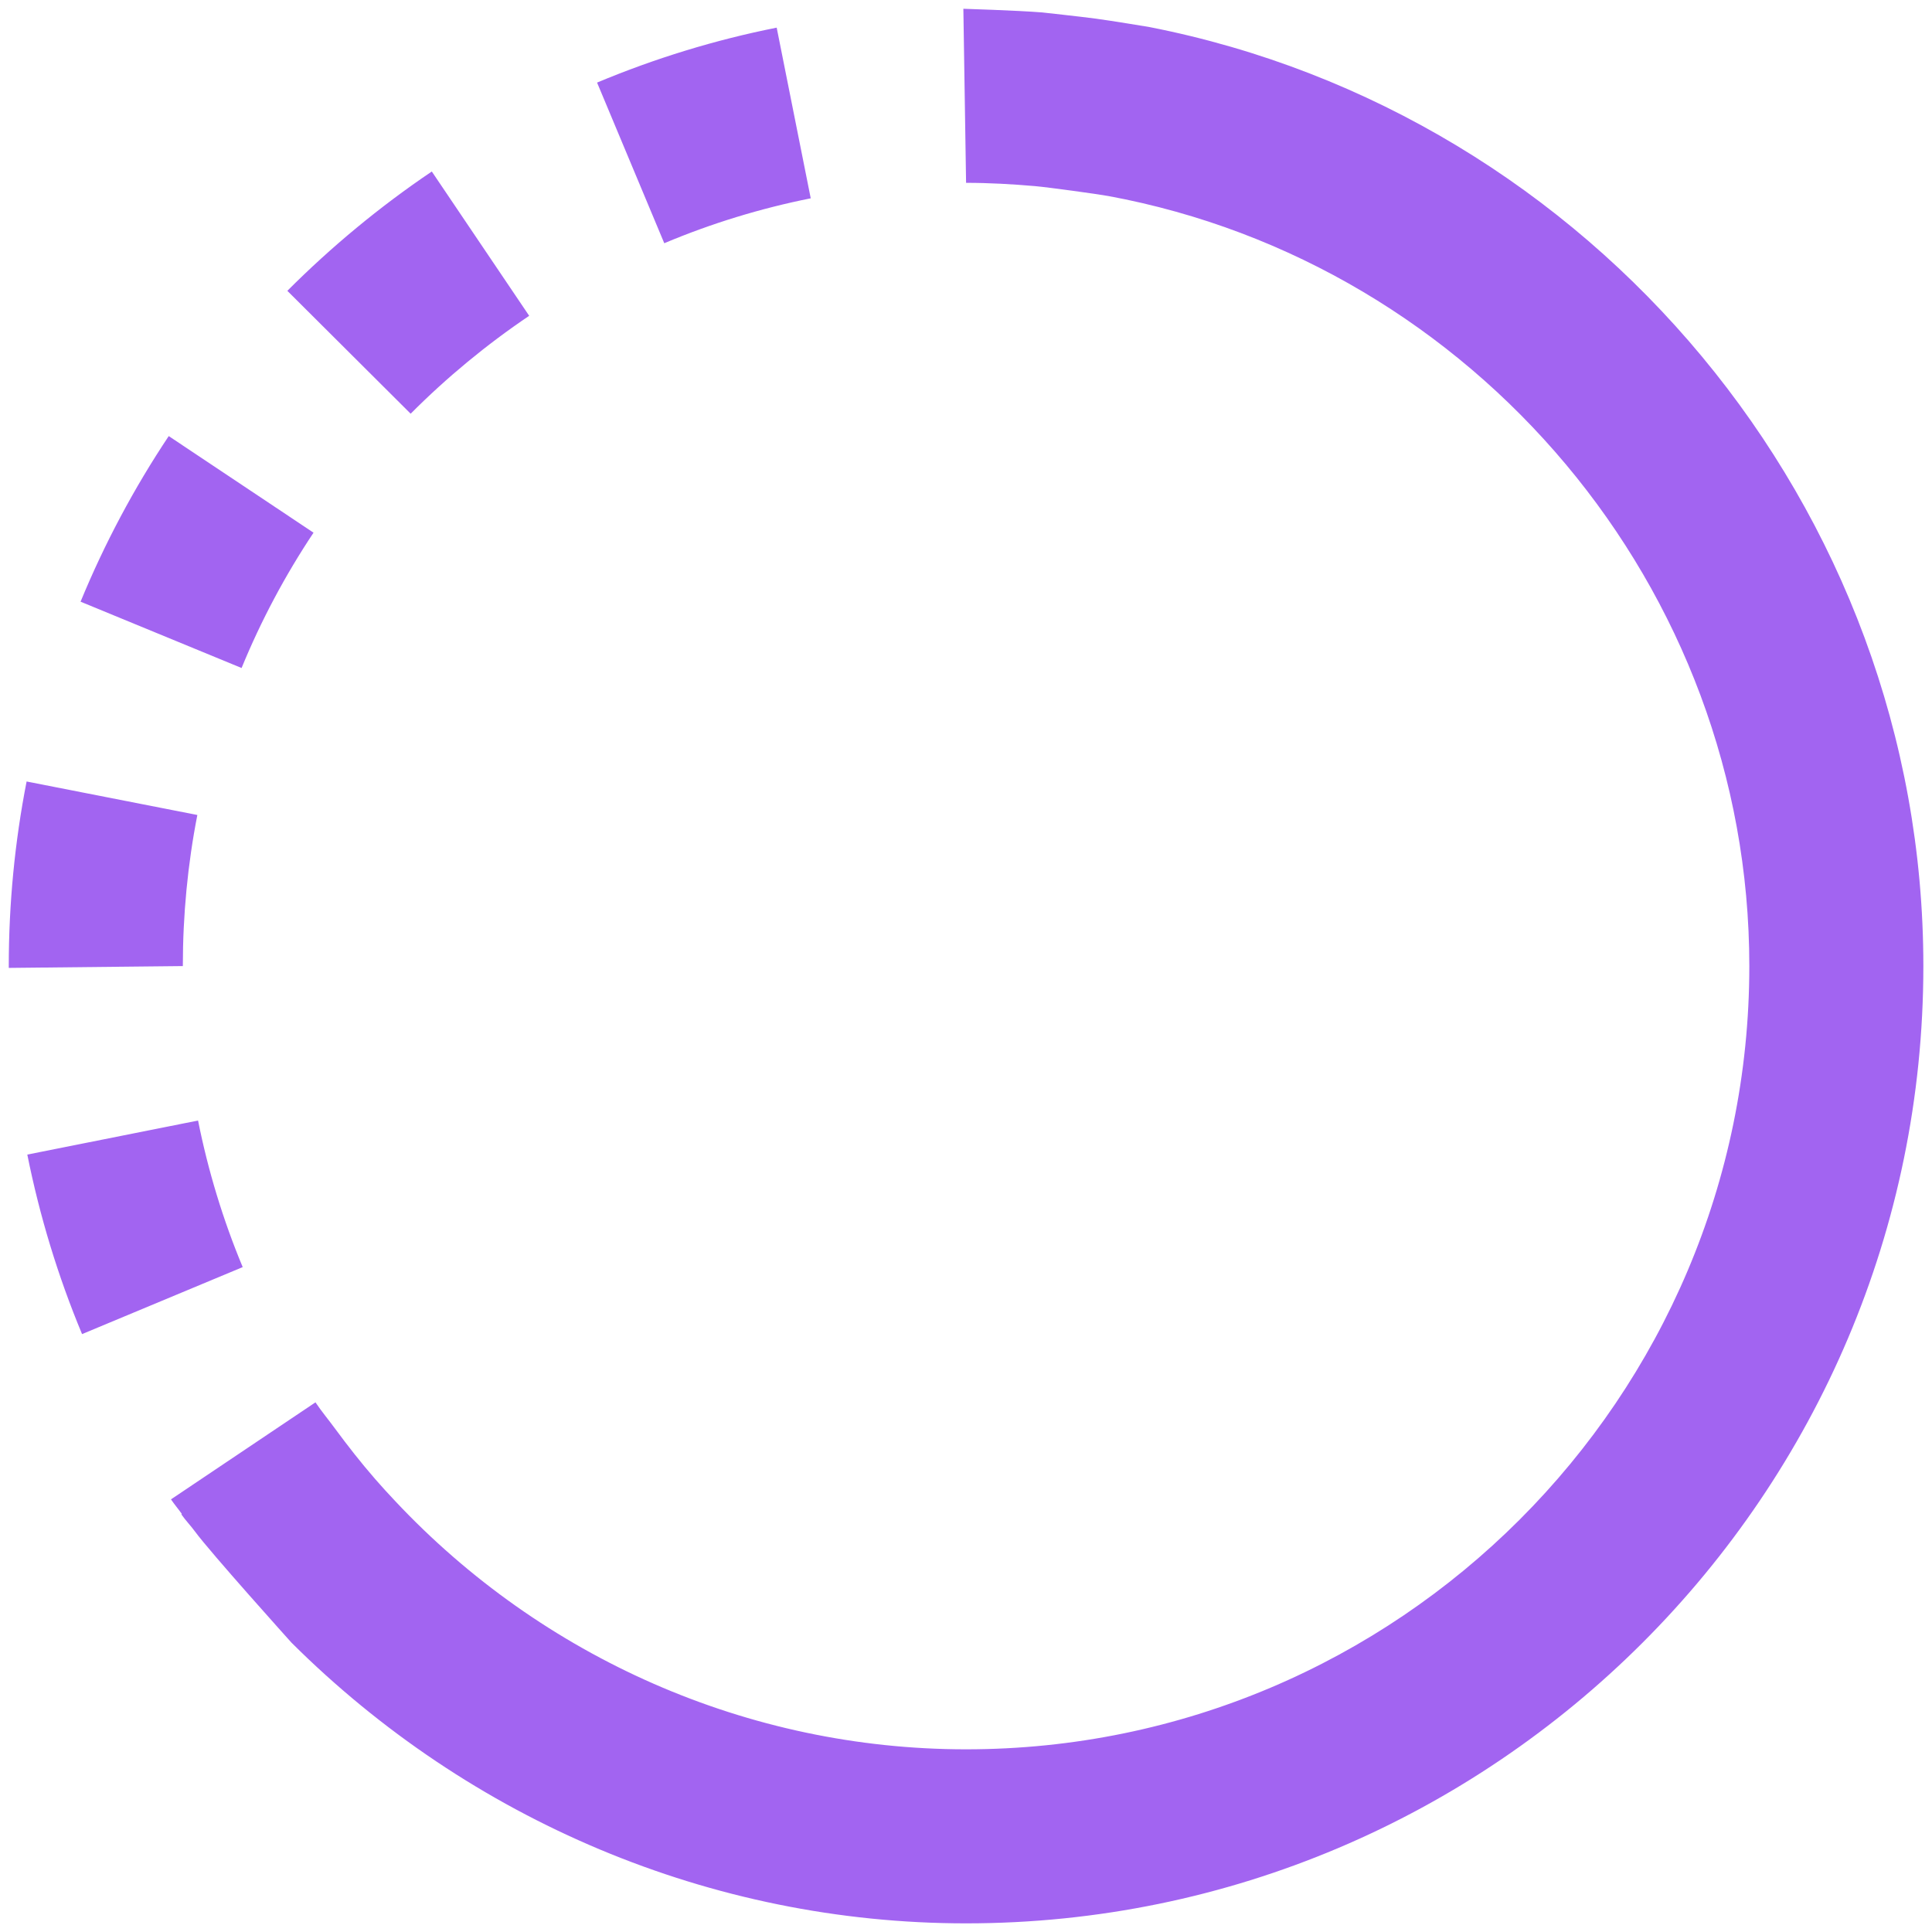 <svg width="74" height="74" viewBox="0 0 74 74" fill="none" xmlns="http://www.w3.org/2000/svg">
<path d="M7.586 42.919L1.046 44.223C1.516 46.569 2.219 48.883 3.143 51.099L9.296 48.533C8.543 46.726 7.969 44.839 7.586 42.919ZM7.559 31.216L1.019 29.933C0.566 32.243 0.336 34.623 0.336 37.003V37.073L7.003 37.003C7.003 35.053 7.189 33.103 7.559 31.216ZM12.009 20.403L6.463 16.703C5.136 18.693 3.999 20.826 3.086 23.046L9.253 25.586C9.996 23.773 10.926 22.029 12.009 20.403ZM20.269 12.096L16.539 6.569C14.553 7.909 12.693 9.449 11.006 11.139L15.729 15.846C17.113 14.456 18.639 13.196 20.269 12.096ZM31.053 7.596L29.749 1.059C27.396 1.526 25.083 2.236 22.869 3.163L25.443 9.316C27.249 8.556 29.136 7.979 31.053 7.596ZM44.026 1.036C44.026 1.036 42.543 0.789 41.963 0.713C41.389 0.636 39.916 0.476 39.916 0.476C38.949 0.399 36.899 0.336 36.899 0.336L37.003 7.003C37.883 7.003 38.766 7.053 39.646 7.129C40.173 7.176 42.039 7.433 42.456 7.509C56.443 10.096 67.003 22.493 67.003 37.003C67.003 53.546 53.543 67.003 37.003 67.003C28.656 67.003 20.763 63.493 15.129 57.486C14.869 57.209 14.613 56.933 14.363 56.643C13.826 56.026 13.323 55.383 12.833 54.719C12.586 54.383 12.316 54.059 12.083 53.713L6.549 57.429C6.679 57.623 6.833 57.799 6.966 57.989L6.946 58.003C7.106 58.233 7.299 58.429 7.463 58.653C8.059 59.466 11.166 62.919 11.166 62.919C17.983 69.706 27.229 73.669 37.003 73.669C57.219 73.669 73.669 57.219 73.669 37.003C73.669 19.399 60.943 4.349 44.026 1.036Z" fill="#A264F1"/>
</svg>
